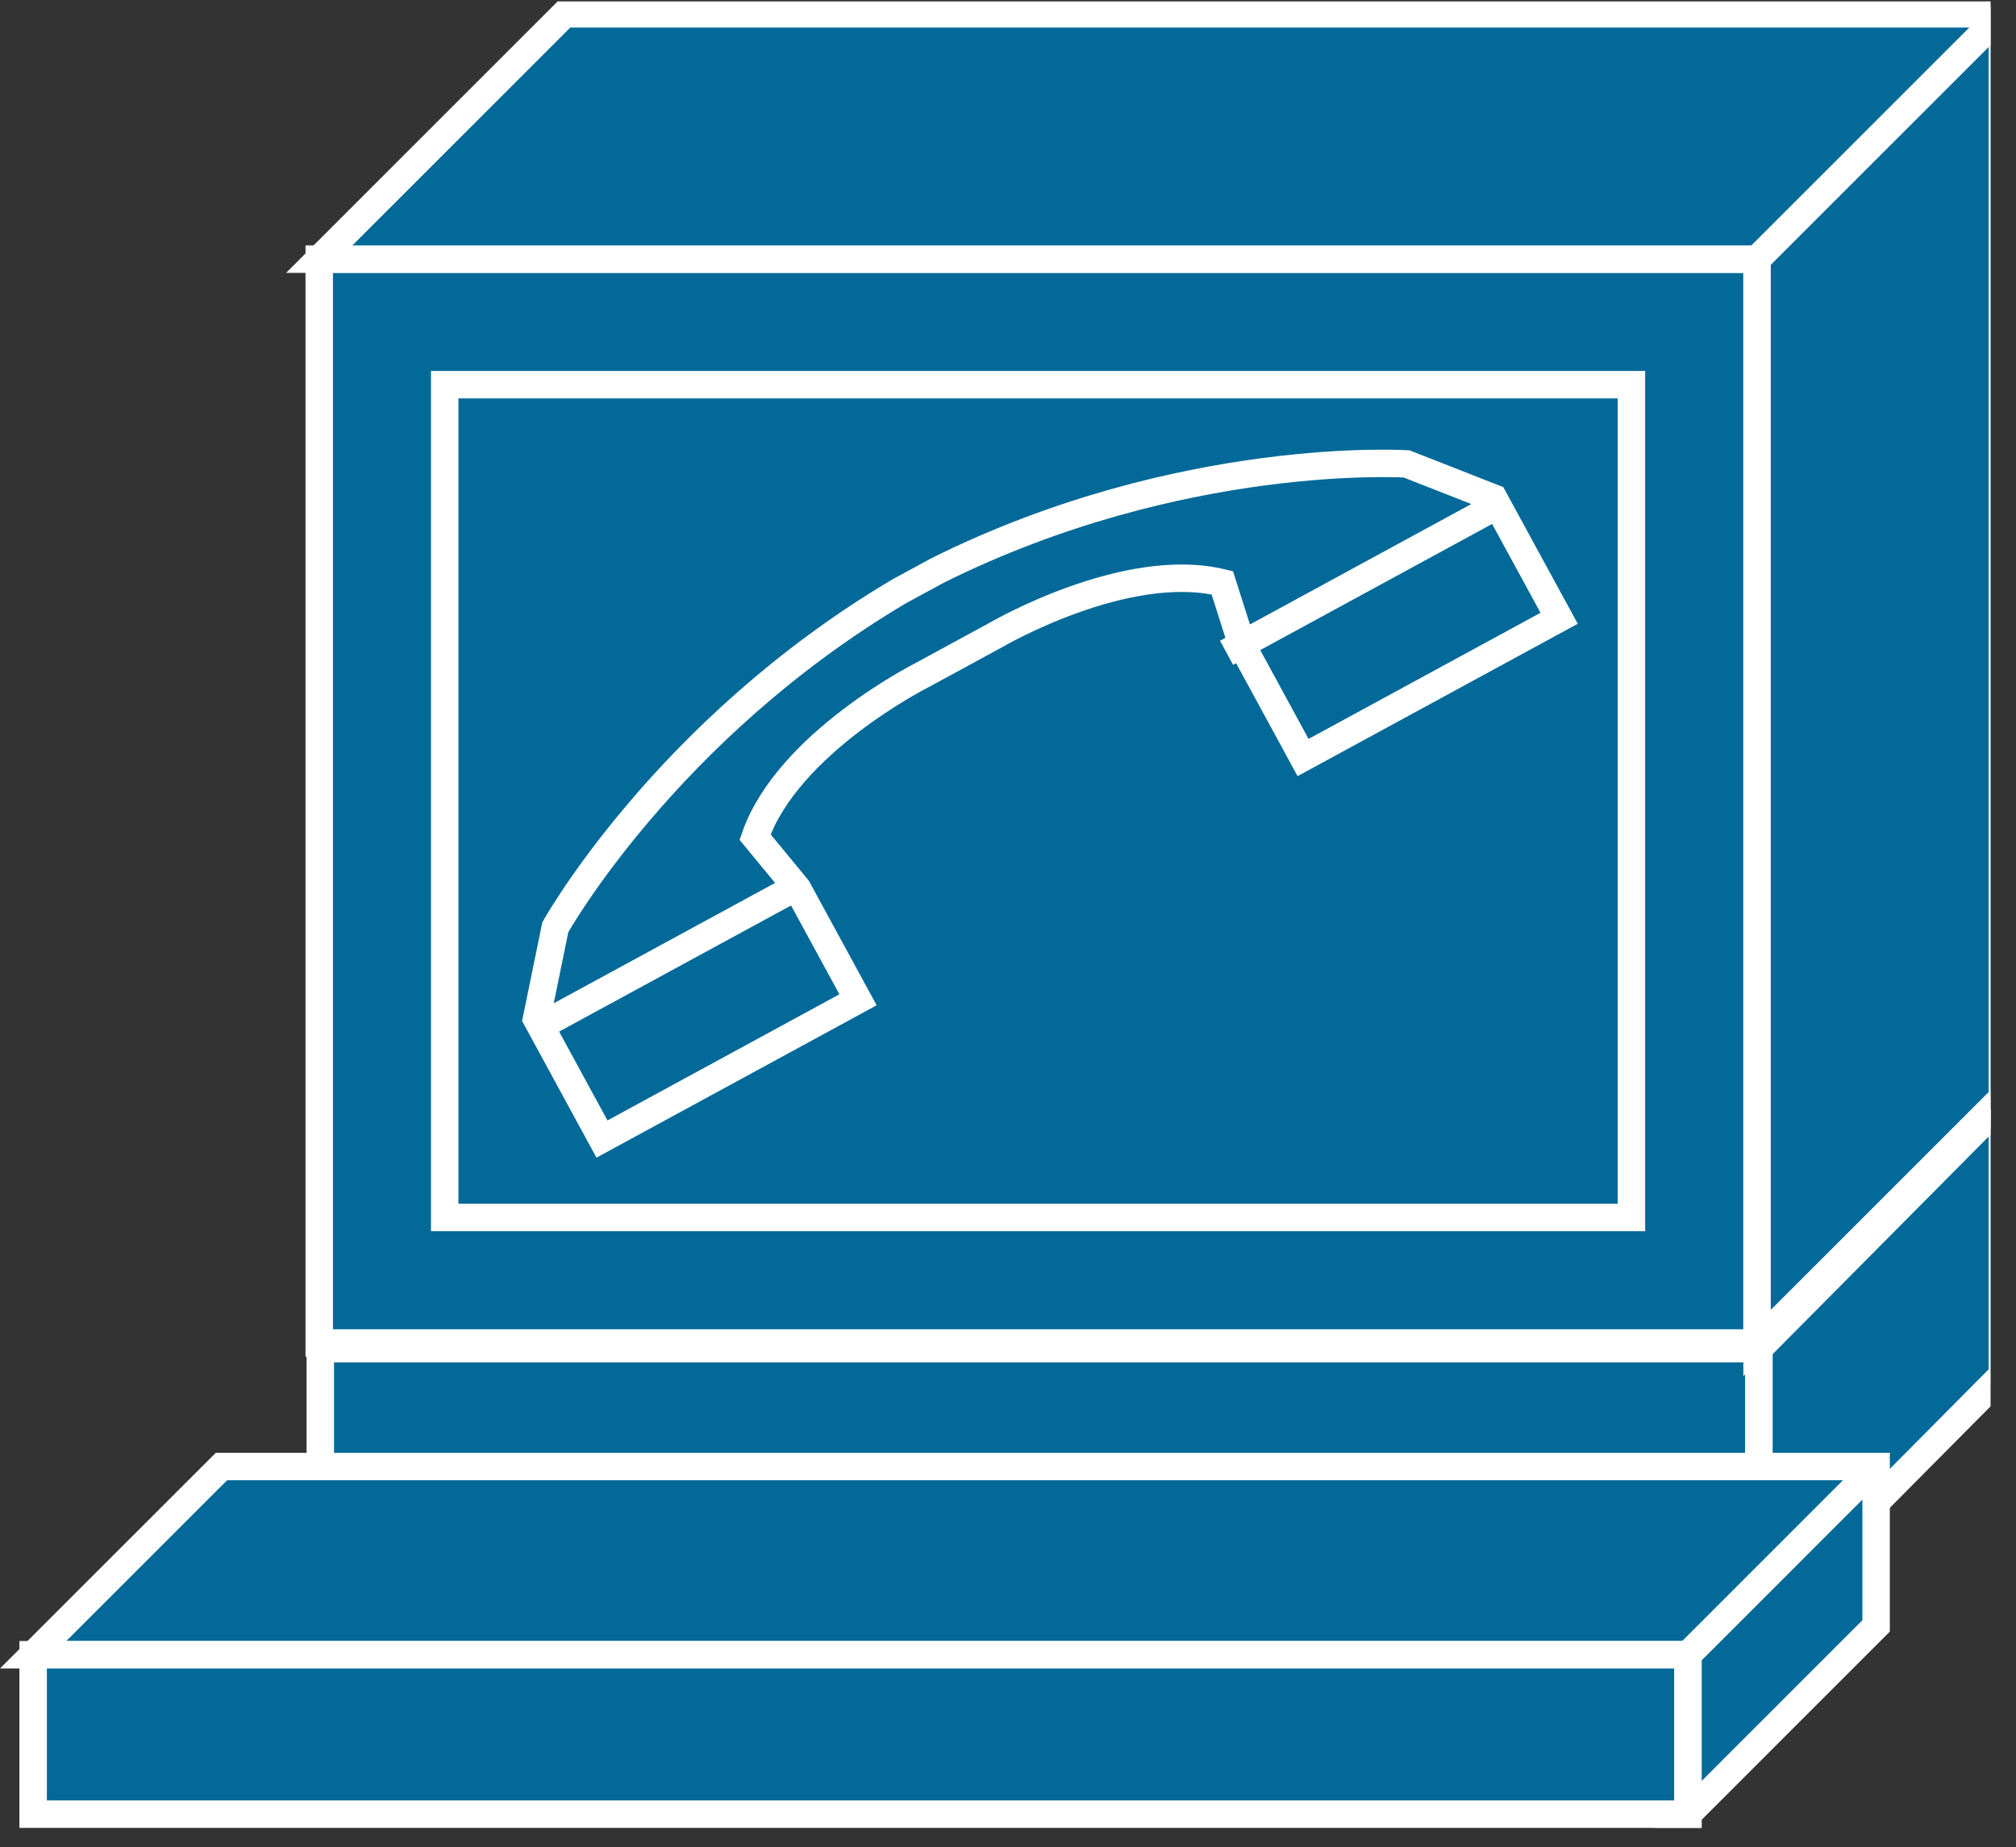 <?xml version="1.0" encoding="UTF-8" standalone="no"?>
<svg
   xmlns:dc="http://purl.org/dc/elements/1.1/"
   xmlns:cc="http://creativecommons.org/ns#"
   xmlns:rdf="http://www.w3.org/1999/02/22-rdf-syntax-ns#"
   xmlns:svg="http://www.w3.org/2000/svg"
   xmlns="http://www.w3.org/2000/svg"
   viewBox="0 0 36.713 33.65"
   height="33.65"
   width="36.713"
   xml:space="preserve"
   version="1.1"
   id="svg2"><rect x="0" y="0" width="36.713" height="33.65" fill="#333333" stroke="none"/><defs
     id="defs6"><clipPath
       id="clipPath18"
       clipPathUnits="userSpaceOnUse"><path
         id="path20"
         d="M 0,0 0,269 290,269 290,0 0,0 Z" /></clipPath></defs><g
     transform="matrix(1.25,0,0,-1.25,0,33.65)"
     id="g10"><g
       transform="scale(0.1,0.1)"
       id="g12"><g
         id="g14"><g
           clip-path="url(#clipPath18)"
           id="g16"><path
             id="path22"
             style="fill:#036998;fill-opacity:1;fill-rule:nonzero;stroke:none"
             d="m 46.664,33.488 209.59,0 0,39.207 -209.59,0 0,-39.207 z" /><path
             id="path24"
             style="fill:none;stroke:#ffffff;stroke-width:4;stroke-linecap:butt;stroke-linejoin:miter;stroke-miterlimit:4;stroke-dasharray:none;stroke-opacity:1"
             d="m 46.664,33.488 209.59,0 0,39.207 -209.59,0 0,-39.207 z" /><path
             id="path26"
             style="fill:#036998;fill-opacity:1;fill-rule:nonzero;stroke:none"
             d="m 291.723,108.438 0,-39.598 -35.469,-35.742 0,39.598 -209.746,0" /><path
             id="path28"
             style="fill:none;stroke:#ffffff;stroke-width:4;stroke-linecap:butt;stroke-linejoin:miter;stroke-miterlimit:4;stroke-dasharray:none;stroke-opacity:1"
             d="m 291.723,108.438 0,-39.598 -35.469,-35.742 0,39.598 -209.746,0" /><path
             id="path30"
             style="fill:#036998;fill-opacity:1;fill-rule:nonzero;stroke:none"
             d="m 48.168,108.438 243.555,0" /><path
             id="path32"
             style="fill:none;stroke:#ffffff;stroke-width:4;stroke-linecap:butt;stroke-linejoin:miter;stroke-miterlimit:4;stroke-dasharray:none;stroke-opacity:1"
             d="m 48.168,108.438 243.555,0" /><path
             id="path34"
             style="fill:#036998;fill-opacity:1;fill-rule:nonzero;stroke:none"
             d="m 256.254,72.695 35.469,35.743" /><path
             id="path36"
             style="fill:none;stroke:#ffffff;stroke-width:4;stroke-linecap:butt;stroke-linejoin:miter;stroke-miterlimit:4;stroke-dasharray:none;stroke-opacity:1"
             d="m 256.254,72.695 35.469,35.743" /><path
             id="path38"
             style="fill:#036998;fill-opacity:1;fill-rule:nonzero;stroke:none"
             d="m 46.508,73.496 209.473,0 0,157.941 -209.473,0 0,-157.941 z" /><path
             id="path40"
             style="fill:none;stroke:#ffffff;stroke-width:4;stroke-linecap:butt;stroke-linejoin:miter;stroke-miterlimit:4;stroke-dasharray:none;stroke-opacity:1"
             d="m 46.508,73.496 209.473,0 0,157.941 -209.473,0 0,-157.941 z" /><path
             id="path42"
             style="fill:#036998;fill-opacity:1;fill-rule:nonzero;stroke:none"
             d="m 255.98,73.496 35.743,35.742 0,157.942 -209.473,0 -35.742,-35.742 209.472,0 0,-157.942" /><path
             id="path44"
             style="fill:none;stroke:#ffffff;stroke-width:4;stroke-linecap:butt;stroke-linejoin:miter;stroke-miterlimit:4;stroke-dasharray:none;stroke-opacity:1"
             d="m 255.98,73.496 35.743,35.742 0,157.942 -209.473,0 -35.742,-35.742 209.472,0 0,-157.942 z" /><path
             id="path46"
             style="fill:#036998;fill-opacity:1;fill-rule:nonzero;stroke:none"
             d="m 64.789,91.785 172.891,0 0,121.359 -172.891,0 0,-121.359 z" /><path
             id="path48"
             style="fill:none;stroke:#ffffff;stroke-width:4;stroke-linecap:butt;stroke-linejoin:miter;stroke-miterlimit:4;stroke-dasharray:none;stroke-opacity:1"
             d="m 64.789,91.785 172.891,0 0,121.359 -172.891,0 0,-121.359 z" /><path
             id="path50"
             style="fill:#036998;fill-opacity:1;fill-rule:nonzero;stroke:none"
             d="m 255.98,231.438 35.743,35.742" /><path
             id="path52"
             style="fill:none;stroke:#ffffff;stroke-width:4;stroke-linecap:butt;stroke-linejoin:miter;stroke-miterlimit:4;stroke-dasharray:none;stroke-opacity:1"
             d="m 255.98,231.438 35.743,35.742" /><path
             id="path54"
             style="fill:#036998;fill-opacity:1;fill-rule:nonzero;stroke:none"
             d="m 245.902,4.836 0,23.23 -241.074,0 27.441,27.43 241.054,0 0,-23.23 -27.422,-27.43" /><path
             id="path56"
             style="fill:none;stroke:#ffffff;stroke-width:4;stroke-linecap:butt;stroke-linejoin:miter;stroke-miterlimit:4;stroke-dasharray:none;stroke-opacity:1"
             d="m 245.902,4.836 0,23.23 -241.074,0 27.441,27.43 241.054,0 0,-23.23 -27.422,-27.43 z" /><path
             id="path58"
             style="fill:#036998;fill-opacity:1;fill-rule:nonzero;stroke:none"
             d="m 4.828,4.836 241.074,0 0,23.23 -241.074,0 0,-23.23 z" /><path
             id="path60"
             style="fill:none;stroke:#ffffff;stroke-width:4;stroke-linecap:butt;stroke-linejoin:miter;stroke-miterlimit:4;stroke-dasharray:none;stroke-opacity:1"
             d="m 4.828,4.836 241.074,0 0,23.23 -241.074,0 0,-23.23 z" /><path
             id="path62"
             style="fill:#036998;fill-opacity:1;fill-rule:nonzero;stroke:none"
             d="m 245.902,28.066 27.422,27.43" /><path
             id="path64"
             style="fill:none;stroke:#ffffff;stroke-width:4;stroke-linecap:butt;stroke-linejoin:miter;stroke-miterlimit:4;stroke-dasharray:none;stroke-opacity:1"
             d="m 245.902,28.066 27.422,27.43" /><path
             id="path66"
             style="fill:#036998;fill-opacity:1;fill-rule:nonzero;stroke:none"
             d="m 145.094,176.672 c 0,0 18.875,11.055 32.976,7.598 l 2.942,-9.231 8.828,-16.23 37.305,20.293 -9.543,17.519 -12.676,4.973 c 0,0 -32.84,2.129 -68.301,-15.508 L 130.98,183.02 C 96.938,162.832 80.902,134.082 80.902,134.082 l -2.734,-13.348 9.531,-17.519 37.305,20.293 -8.836,16.23 -6.164,7.481 c 4.785,13.75 24.277,23.574 24.277,23.574 l 10.813,5.879" /><path
             id="path68"
             style="fill:none;stroke:#ffffff;stroke-width:4;stroke-linecap:butt;stroke-linejoin:miter;stroke-miterlimit:4;stroke-dasharray:none;stroke-opacity:1"
             d="m 145.094,176.672 c 0,0 18.875,11.055 32.976,7.598 l 2.942,-9.231 8.828,-16.23 37.305,20.293 -9.543,17.519 -12.676,4.973 c 0,0 -32.84,2.129 -68.301,-15.508 L 130.98,183.02 C 96.938,162.832 80.902,134.082 80.902,134.082 l -2.734,-13.348 9.531,-17.519 37.305,20.293 -8.836,16.23 -6.164,7.481 c 4.785,13.75 24.277,23.574 24.277,23.574 l 10.813,5.879 z" /><path
             id="path70"
             style="fill:#036998;fill-opacity:1;fill-rule:nonzero;stroke:none"
             d="M 116.781,140.363 77.211,118.84" /><path
             id="path72"
             style="fill:none;stroke:#ffffff;stroke-width:4;stroke-linecap:butt;stroke-linejoin:miter;stroke-miterlimit:4;stroke-dasharray:none;stroke-opacity:1"
             d="M 116.781,140.363 77.211,118.84" /><path
             id="path74"
             style="fill:#036998;fill-opacity:1;fill-rule:nonzero;stroke:none"
             d="M 218.246,195.598 178.695,174.074" /><path
             id="path76"
             style="fill:none;stroke:#ffffff;stroke-width:4;stroke-linecap:butt;stroke-linejoin:miter;stroke-miterlimit:4;stroke-dasharray:none;stroke-opacity:1"
             d="M 218.246,195.598 178.695,174.074" /></g></g></g></g></svg>